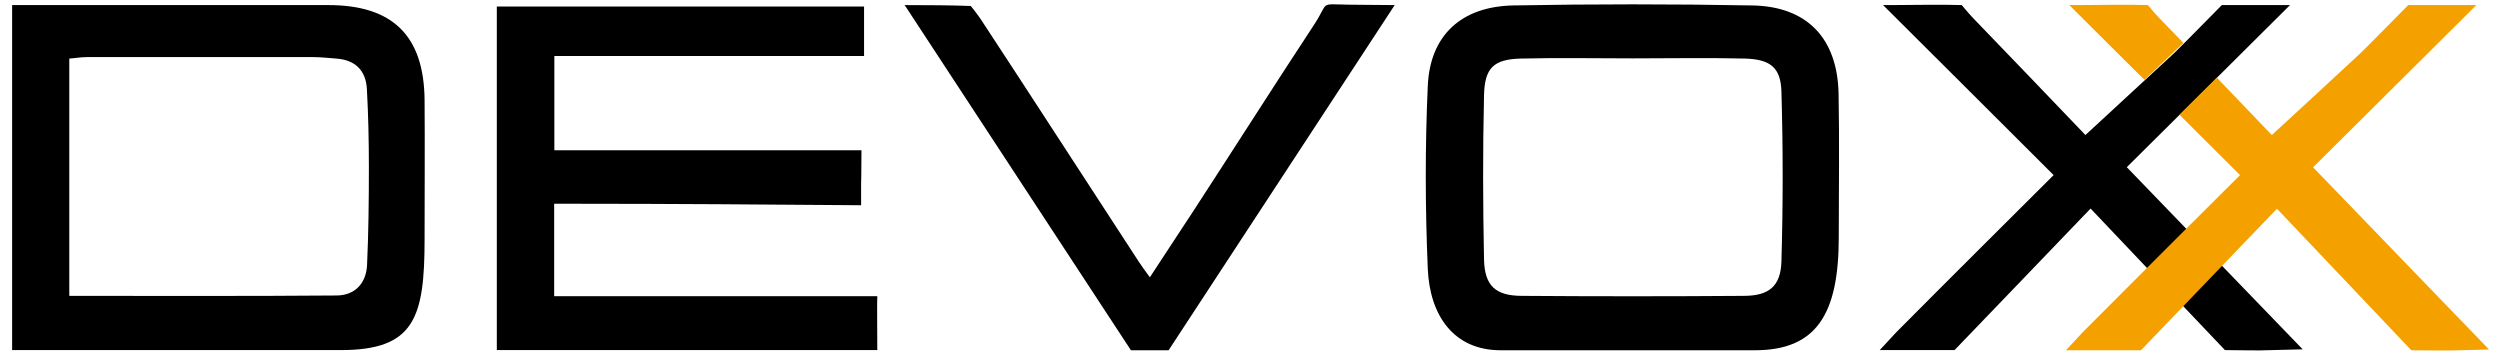 <svg xmlns="http://www.w3.org/2000/svg" width="186" height="27" fill="none" viewBox="0 0 186 27"><path fill="#000" d="M36.963 26.059C36.963 26.059 36.963 22.422 36.963 22.012C36.963 14.23 36.963 9.28 36.963 1.499C36.963 1.198 36.963 0.487 36.963 0.487C46.03 0.487 55.151 0.487 64.286 0.487V4.166H41.244V11.181H64.094C64.094 12.466 64.067 13.738 64.067 13.738V15.27C57.558 15.215 49.503 15.16 43.008 15.16C42.447 15.16 41.886 15.16 41.23 15.16V22.039C49.203 22.039 57.025 22.039 65.271 22.039C65.243 22.709 65.271 23.994 65.271 26.046C55.89 26.046 46.358 26.046 36.977 26.046L36.963 26.059Z"/><path fill="#000" d="M0.902 26.059C0.902 17.567 0.902 9.007 0.902 0.378C1.49 0.378 1.983 0.378 2.475 0.378C9.791 0.378 17.107 0.378 24.423 0.378C29.223 0.378 31.548 2.661 31.589 7.448C31.616 10.894 31.589 14.354 31.589 17.8C31.589 23.666 30.823 26.046 25.353 26.046H0.902V26.059ZM5.169 22.012C11.856 22.012 18.447 22.039 25.025 21.984C26.392 21.984 27.24 21.095 27.309 19.728C27.418 17.307 27.445 14.887 27.445 12.466C27.445 10.511 27.404 8.555 27.295 6.6C27.213 5.232 26.42 4.453 25.011 4.357C24.451 4.316 23.876 4.248 23.316 4.248C17.695 4.248 12.075 4.248 6.454 4.248C6.017 4.248 5.579 4.33 5.155 4.357V21.998L5.169 22.012Z"/><path fill="#000" d="M112.613 26.059H111.642C108.182 26.059 106.377 23.502 106.227 20.001C106.035 15.475 106.022 10.921 106.227 6.395C106.391 2.62 108.729 0.487 112.572 0.405C118.507 0.296 124.428 0.296 130.363 0.405C134.452 0.473 136.708 2.853 136.79 6.969C136.859 10.525 136.804 14.08 136.804 17.649C136.804 23.365 135.149 26.059 130.568 26.059H112.627H112.613ZM121.488 4.343C118.712 4.343 115.936 4.289 113.146 4.357C111.136 4.412 110.452 5.041 110.411 7.106C110.316 11.167 110.329 15.229 110.411 19.29C110.452 21.273 111.273 21.998 113.201 22.012C118.712 22.053 124.223 22.053 129.734 22.012C131.594 22.012 132.483 21.314 132.538 19.454C132.661 15.242 132.661 11.017 132.538 6.805C132.483 5 131.69 4.412 129.816 4.357C127.04 4.289 124.264 4.343 121.474 4.343H121.488Z"/><path fill="#000" d="M139.84 26.059L141.084 24.719C144.968 20.808 148.879 16.924 152.79 13.027C148.674 8.925 144.175 4.426 140.1 0.378H140.715C142.315 0.378 144.353 0.323 145.953 0.378C145.953 0.378 146.472 1.007 146.841 1.39C149.7 4.343 152.544 7.325 155.156 10.046C157.385 7.981 159.573 5.971 161.747 3.961C162.048 3.687 165.303 0.378 165.303 0.378H170.376C166.328 4.412 162.116 8.583 158.233 12.439C162.677 17.047 167.108 21.629 171.32 25.991L169.091 26.046C167.901 26.1 166.725 26.046 165.535 26.046C162.226 22.558 158.903 19.058 155.539 15.516C152.106 19.085 148.77 22.572 145.419 26.046C143.669 26.046 141.604 26.046 139.84 26.046V26.059Z"/><path fill="#000" d="M84.141 26.059C78.589 17.581 73.037 9.116 67.307 0.378C68.962 0.378 70.876 0.391 72.23 0.446C72.23 0.446 72.695 1.02 72.996 1.472C76.921 7.448 80.804 13.465 84.715 19.454C84.934 19.796 85.18 20.124 85.55 20.63C86.671 18.907 87.738 17.307 88.79 15.694C91.799 11.072 94.753 6.422 97.775 1.827C98.937 0.063 98.049 0.323 100.483 0.35C101.454 0.35 102.438 0.378 103.765 0.378C98.076 9.075 92.51 17.567 86.944 26.059H84.155H84.141Z"/><path fill="#F4A100" d="M162.458 3.208C161.87 2.607 161.282 1.991 160.694 1.39C160.312 0.993 159.806 0.378 159.806 0.378C158.206 0.323 156.182 0.378 154.568 0.378H153.953C155.758 2.169 157.645 4.056 159.546 5.943L162.445 3.195L162.458 3.208Z"/><path fill="#F4A100" d="M172.1 12.44C175.984 8.569 180.195 4.412 184.243 0.378H179.17C179.17 0.378 175.915 3.687 175.614 3.961C173.44 5.985 171.252 7.995 169.023 10.046C167.71 8.679 166.343 7.243 164.934 5.78L162.158 8.542C163.676 10.06 165.194 11.564 166.657 13.027C162.746 16.925 158.835 20.822 154.951 24.72L153.707 26.06H159.286C162.623 22.586 165.973 19.099 169.406 15.53C172.77 19.072 176.093 22.573 179.402 26.06C180.592 26.06 181.782 26.101 182.958 26.06L185.187 26.005C180.975 21.656 176.558 17.062 172.1 12.453V12.44Z"/></svg>